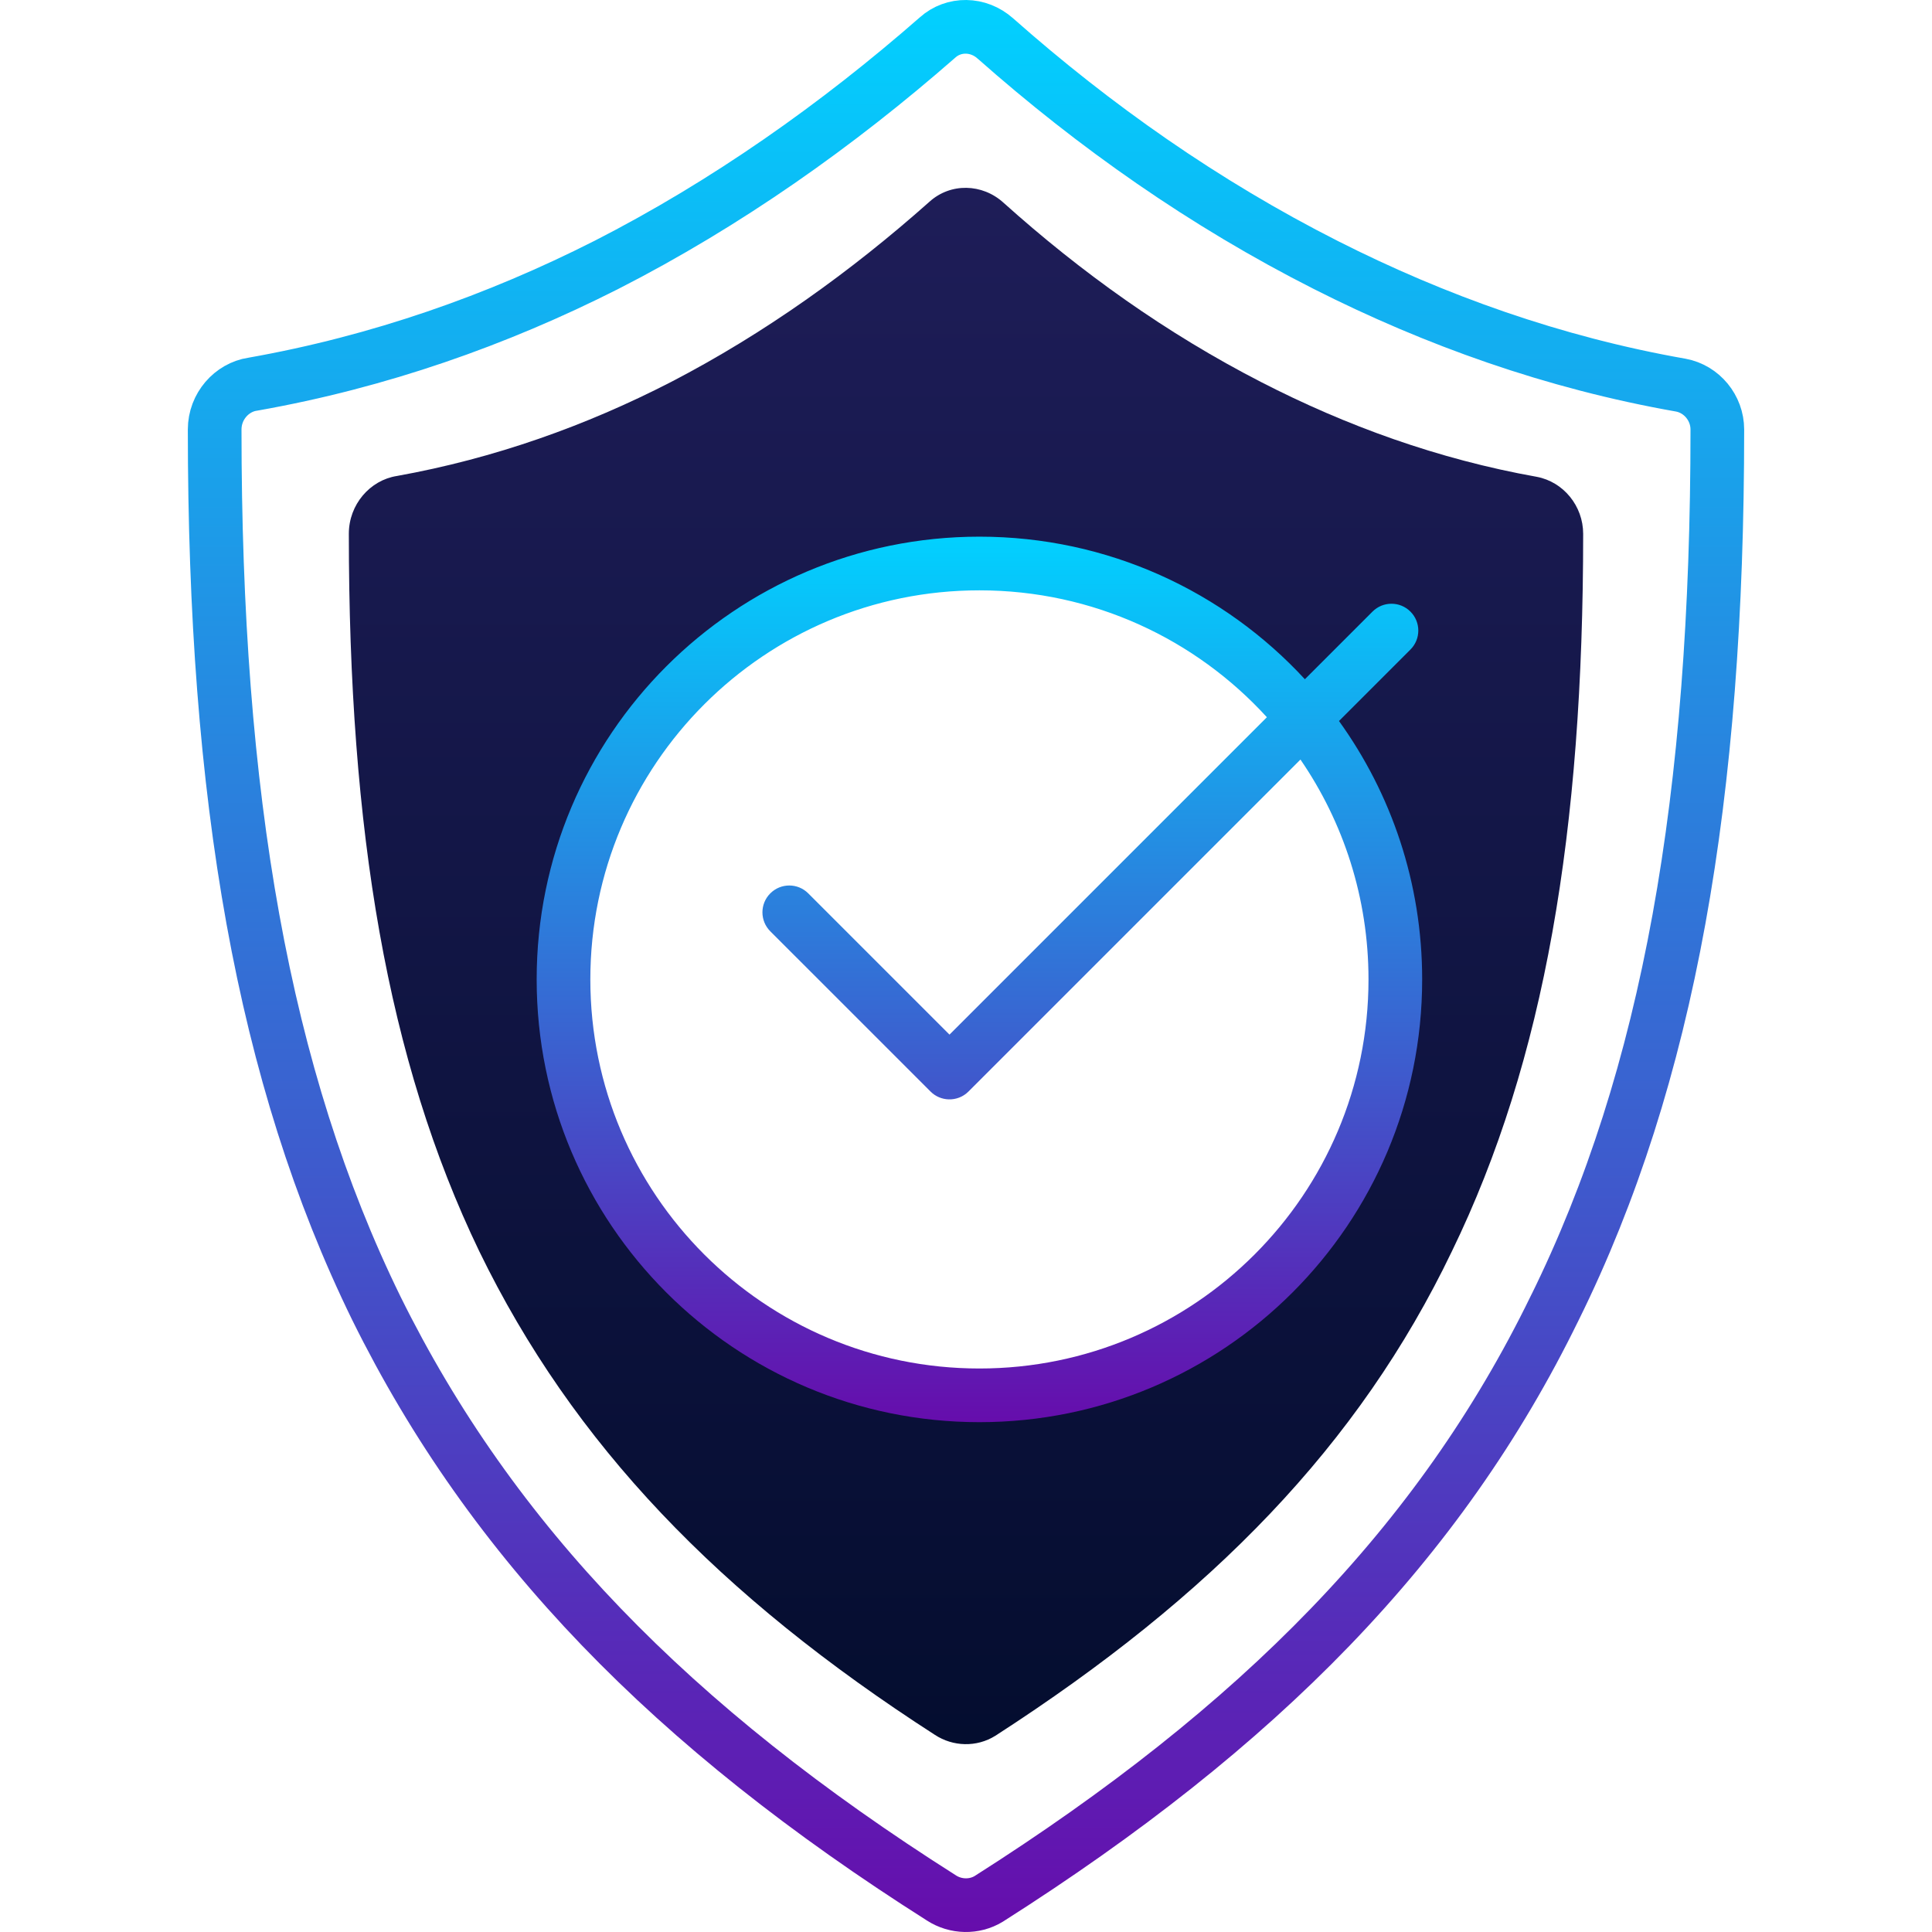 <svg width="72" height="72" viewBox="0 0 72 72" fill="none"
  xmlns="http://www.w3.org/2000/svg">
  <path fill-rule="evenodd" clip-rule="evenodd" d="M25.001 14.239C21.841 15.864 18.439 17.082 14.793 17.738C13.79 17.894 13 18.8 13 19.893C13 30.951 14.428 39.51 17.861 46.632C21.355 53.817 26.794 59.471 34.845 64.656C35.514 65.093 36.395 65.124 37.094 64.687C45.176 59.471 50.645 53.848 54.108 46.632C57.572 39.51 59 30.951 59 19.893C59 18.863 58.271 17.957 57.268 17.769C53.592 17.113 50.158 15.864 46.999 14.239C43.474 12.428 40.284 10.147 37.398 7.555C36.608 6.836 35.423 6.805 34.633 7.523C31.716 10.116 28.495 12.428 25.001 14.239ZM36.5 52C45.06 52 52 45.06 52 36.5C52 27.94 45.06 21 36.5 21C27.94 21 21 27.94 21 36.5C21 45.06 27.94 52 36.5 52Z" fill="url(#paint0_linear)"/>
  <path fill-rule="evenodd" clip-rule="evenodd" d="M51 36.5C51 44.508 44.508 51 36.5 51C28.492 51 22 44.508 22 36.5C22 28.492 28.492 22 36.5 22C40.744 22 44.562 23.823 47.213 26.729L35.385 38.557L30.121 33.293C29.731 32.902 29.098 32.902 28.707 33.293C28.316 33.683 28.316 34.317 28.707 34.707L34.678 40.678C34.865 40.865 35.107 40.962 35.352 40.97C35.619 40.979 35.889 40.882 36.092 40.678L48.464 28.306C50.064 30.637 51 33.459 51 36.5ZM49.9 26.87C51.851 29.58 53 32.906 53 36.5C53 45.613 45.613 53 36.5 53C27.387 53 20 45.613 20 36.5C20 27.387 27.387 20 36.5 20C41.296 20 45.614 22.046 48.629 25.313L51.149 22.793C51.539 22.402 52.173 22.402 52.563 22.793C52.954 23.183 52.954 23.817 52.563 24.207L49.9 26.87Z" fill="url(#paint1_linear)"/>
  <path d="M9.412 14.318L9.423 14.317L9.435 14.315C14.137 13.482 18.521 11.935 22.584 9.879L22.587 9.878C27.077 7.585 31.205 4.666 34.935 1.402L34.935 1.402L34.943 1.395C35.539 0.861 36.458 0.863 37.095 1.434L37.095 1.434L37.1 1.438C40.795 4.706 44.887 7.587 49.416 9.879C53.475 11.933 57.896 13.519 62.639 14.353C63.419 14.498 64 15.201 64 16.006C64 29.654 62.208 40.107 57.936 48.756L57.933 48.76C53.67 57.505 46.928 64.358 36.849 70.764C36.31 71.093 35.616 71.074 35.086 70.732L35.08 70.728C25.042 64.364 18.332 57.472 14.027 48.758C9.792 40.107 8 29.653 8 16.006C8 15.141 8.637 14.437 9.412 14.318Z" stroke="url(#paint2_linear)" stroke-width="2"/>
  <defs>
    <linearGradient id="paint0_linear" x1="36" y1="7" x2="36" y2="65" gradientUnits="userSpaceOnUse">
      <stop stop-color="#1E1D58"/>
      <stop offset="1" stop-color="#040D2F"/>
    </linearGradient>
    <linearGradient id="paint1_linear" x1="36.5" y1="20" x2="36.5" y2="53" gradientUnits="userSpaceOnUse">
      <stop stop-color="#01D1FF"/>
      <stop offset="1" stop-color="#660DAC"/>
    </linearGradient>
    <linearGradient id="paint2_linear" x1="36" y1="0" x2="36" y2="72" gradientUnits="userSpaceOnUse">
      <stop stop-color="#01D1FF"/>
      <stop offset="1" stop-color="#660DAC"/>
    </linearGradient>
  </defs>
</svg>
